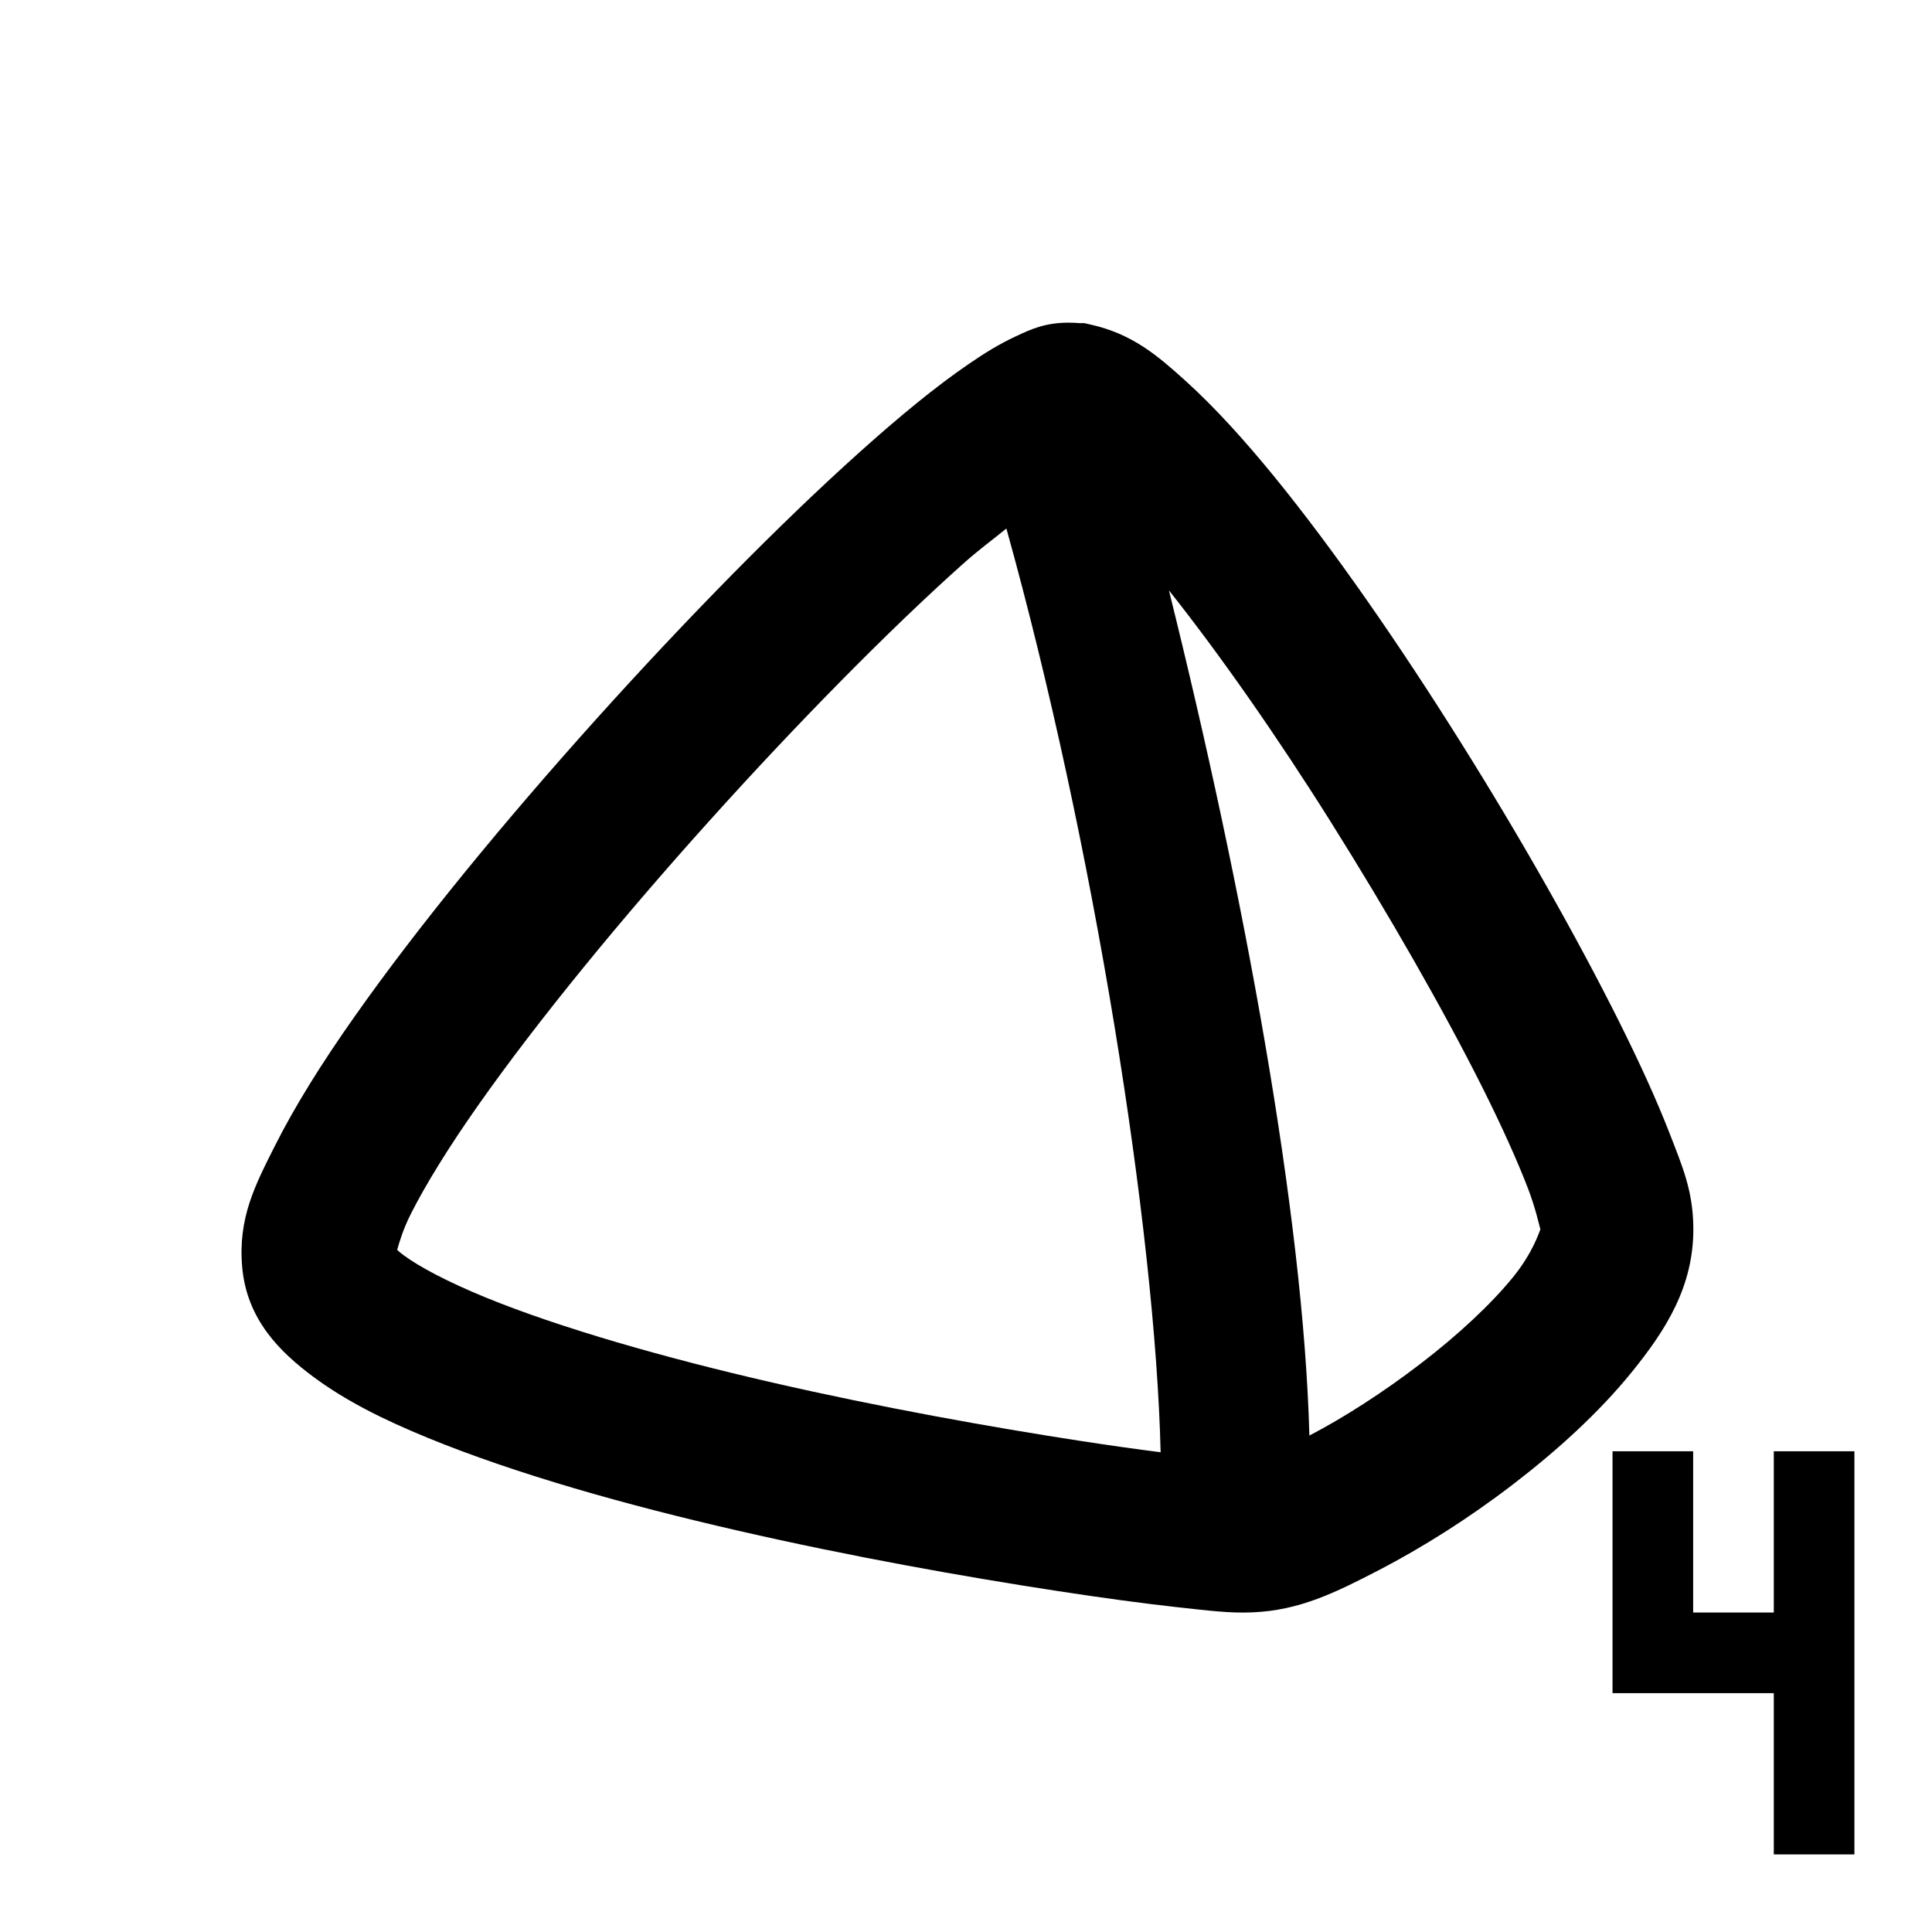<?xml version="1.0" encoding="UTF-8" standalone="no"?>
<!-- Created with Inkscape (http://www.inkscape.org/) -->

<svg
   width="24"
   height="24"
   viewBox="0 0 6.35 6.35"
   version="1.1"
   id="svg5"
   xmlns="http://www.w3.org/2000/svg"
   xmlns:svg="http://www.w3.org/2000/svg">
  <defs
     id="defs2" />
  <path
     id="path13722"
     style="color:#000000;fill:#000000;stroke-width:3.78;-inkscape-stroke:none"
     d="M 13.256 4.002 C 12.96 4.001 12.779 4.087 12.602 4.17 C 12.399 4.264 12.21 4.38 12.01 4.518 C 11.608 4.793 11.159 5.162 10.666 5.604 C 9.68 6.488 8.518 7.671 7.396 8.918 C 6.275 10.165 5.199 11.469 4.393 12.615 C 3.989 13.188 3.656 13.722 3.41 14.211 C 3.164 14.7 2.95 15.107 3.004 15.717 C 3.062 16.371 3.479 16.773 3.883 17.074 C 4.287 17.375 4.761 17.61 5.307 17.834 C 6.398 18.281 7.767 18.667 9.16 18.986 C 10.553 19.306 11.967 19.557 13.109 19.732 C 13.681 19.82 14.182 19.887 14.586 19.932 C 14.99 19.976 15.25 20.01 15.531 19.998 C 16.121 19.974 16.564 19.752 17.104 19.473 C 17.643 19.193 18.219 18.83 18.766 18.41 C 19.312 17.991 19.83 17.522 20.24 17.016 C 20.65 16.509 21.013 15.959 21.002 15.215 C 20.996 14.766 20.867 14.467 20.707 14.055 C 20.547 13.643 20.332 13.172 20.072 12.652 C 19.552 11.614 18.859 10.388 18.107 9.191 C 17.356 7.994 16.553 6.83 15.805 5.912 C 15.43 5.453 15.067 5.053 14.713 4.732 C 14.359 4.412 14.047 4.14 13.516 4.023 L 13.449 4.008 L 13.391 4.008 C 13.343 4.004 13.298 4.002 13.256 4.002 z M 12.482 6.555 C 13.565 10.442 14.33 15.262 14.395 18.012 C 14.088 17.973 13.791 17.931 13.398 17.871 C 12.299 17.702 10.918 17.455 9.582 17.148 C 8.246 16.842 6.942 16.468 6.023 16.092 C 5.564 15.904 5.2 15.713 5.006 15.568 C 4.971 15.543 4.946 15.521 4.926 15.502 C 4.953 15.406 5.001 15.243 5.094 15.059 C 5.274 14.701 5.566 14.226 5.936 13.701 C 6.675 12.651 7.715 11.384 8.799 10.18 C 9.883 8.975 11.017 7.823 11.93 7.006 C 12.15 6.809 12.294 6.709 12.482 6.555 z M 14.498 7.322 C 15.134 8.124 15.836 9.128 16.506 10.195 C 17.228 11.345 17.905 12.528 18.389 13.494 C 18.631 13.977 18.823 14.407 18.949 14.734 C 19.044 14.98 19.09 15.194 19.105 15.248 C 19.087 15.291 19.007 15.542 18.771 15.834 C 18.499 16.171 18.081 16.56 17.621 16.912 C 17.162 17.265 16.662 17.586 16.24 17.805 C 16.168 15.066 15.424 11.048 14.498 7.322 z M 20 18 L 20 21 L 22 21 L 22 23 L 23 23 L 23 18 L 22 18 L 22 20 L 21 20 L 21 18 L 20 18 z "
     transform="scale(0.265)" />
</svg>
